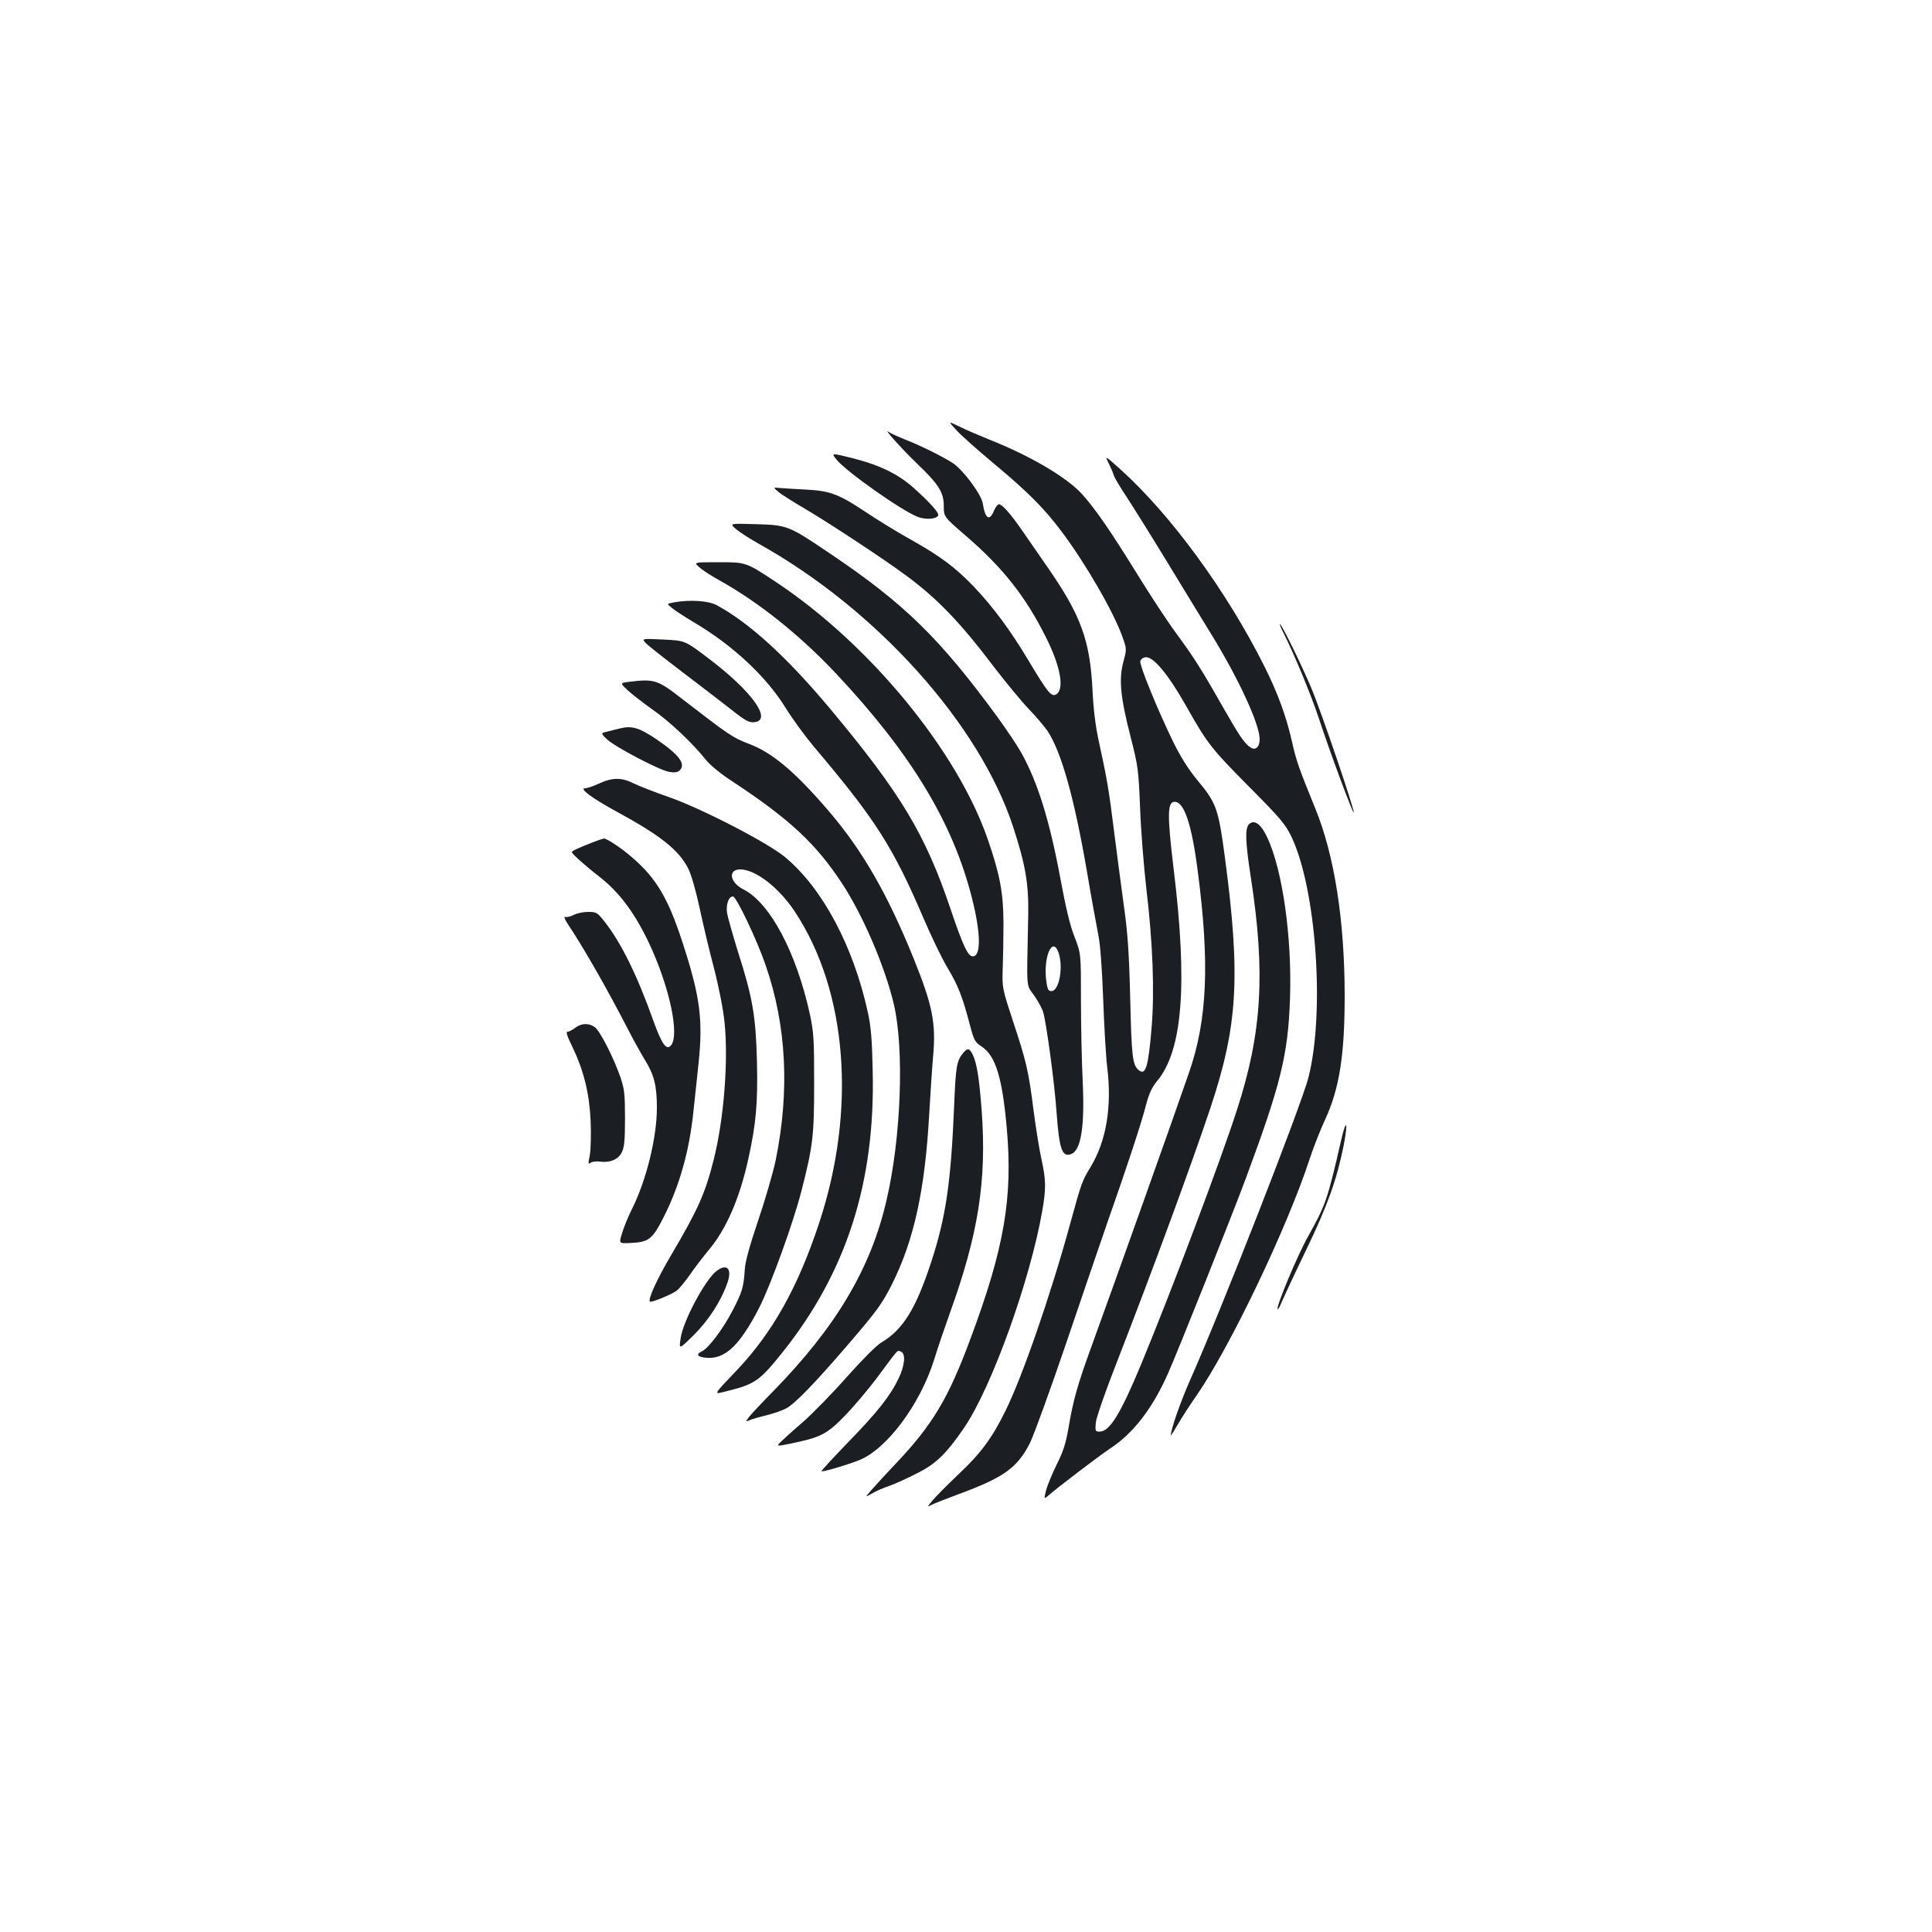 <?xml version="1.0" standalone="no"?>
<!DOCTYPE svg PUBLIC "-//W3C//DTD SVG 20010904//EN"
 "http://www.w3.org/TR/2001/REC-SVG-20010904/DTD/svg10.dtd">
<svg version="1.0" xmlns="http://www.w3.org/2000/svg"
 width="1000pt" height="1000pt" viewBox="0 0 1000 1000"
 preserveAspectRatio="xMidYMid meet">
<g transform="translate(0,1000) scale(0.1,-0.1)"
fill="#1b1f23" stroke="none">
<path d="M4951 7773 c24 -27 109 -102 188 -168 181 -151 263 -233 355 -355
125 -167 269 -415 316 -547 22 -62 22 -63 5 -127 -25 -91 -16 -183 36 -386 40
-157 42 -175 50 -370 4 -113 19 -304 33 -425 33 -276 42 -526 27 -710 -17
-207 -31 -254 -67 -224 -32 26 -37 67 -44 369 -6 242 -13 343 -34 490 -14 102
-37 276 -51 388 -26 206 -34 256 -79 462 -16 72 -27 167 -31 255 -13 262 -60
391 -237 645 -40 58 -98 141 -128 185 -61 88 -103 135 -120 135 -6 0 -18 -16
-26 -35 -23 -55 -45 -40 -57 39 -8 47 -100 172 -155 209 -53 34 -163 89 -247
122 -38 15 -77 33 -85 39 -34 26 65 -85 144 -161 115 -110 141 -151 141 -222
0 -56 0 -56 116 -156 189 -163 307 -312 412 -522 76 -151 98 -270 54 -297 -25
-15 -44 9 -141 171 -94 158 -186 282 -285 386 -95 99 -173 158 -325 243 -67
37 -173 102 -237 145 -138 92 -184 109 -309 115 -52 3 -112 6 -132 8 -37 4
-37 4 -9 -20 15 -13 79 -53 142 -90 125 -74 403 -257 515 -340 165 -121 284
-245 461 -479 59 -77 139 -174 178 -215 40 -41 83 -93 98 -115 71 -109 137
-344 202 -720 24 -143 52 -294 60 -335 10 -47 19 -171 25 -330 5 -140 14 -300
21 -354 25 -206 -5 -382 -86 -516 -44 -72 -48 -83 -106 -295 -102 -372 -247
-790 -335 -968 -69 -140 -127 -219 -242 -327 -59 -56 -120 -118 -136 -137 -27
-33 -28 -35 -6 -23 13 7 76 32 141 56 234 86 305 137 370 265 21 43 106 277
189 521 82 243 178 522 211 618 105 298 178 521 200 608 16 61 31 94 57 125
133 158 160 499 87 1097 -34 282 -33 350 5 350 49 0 88 -115 119 -355 63 -479
50 -773 -44 -1045 -78 -227 -393 -1110 -508 -1426 -69 -189 -93 -275 -116
-412 -14 -83 -28 -126 -61 -191 -23 -47 -48 -107 -55 -133 -11 -44 -11 -47 4
-35 52 46 269 211 329 251 120 79 219 209 298 388 54 122 330 814 404 1013
179 483 217 635 227 925 11 316 -38 666 -118 836 -32 69 -67 94 -94 68 -22
-22 -19 -93 10 -280 75 -488 57 -798 -71 -1194 -83 -260 -345 -954 -499 -1325
-106 -255 -162 -345 -213 -345 -23 0 -24 2 -20 48 3 26 51 165 111 317 185
476 384 1017 482 1310 142 427 157 680 75 1298 -34 254 -44 281 -145 402 -45
55 -85 118 -125 200 -80 165 -172 391 -168 412 2 10 14 20 27 21 39 6 116 -86
208 -248 113 -200 129 -221 333 -427 158 -159 184 -190 215 -255 128 -270 173
-906 88 -1243 -34 -138 -455 -1214 -616 -1575 -47 -107 -96 -246 -97 -280 0
-3 17 24 38 60 21 36 63 101 94 145 173 249 471 871 588 1230 18 55 54 147 81
205 72 158 99 331 99 634 0 391 -53 729 -152 971 -86 212 -98 244 -122 352
-29 127 -73 247 -141 383 -194 388 -486 787 -745 1020 -80 72 -82 73 -63 35
11 -22 24 -51 28 -65 4 -14 34 -63 65 -110 31 -47 128 -202 215 -345 87 -143
190 -312 229 -375 140 -229 246 -460 246 -536 0 -40 -21 -60 -47 -43 -31 20
-57 58 -143 209 -112 197 -150 257 -242 382 -43 58 -135 198 -204 310 -136
220 -214 333 -282 409 -78 87 -269 200 -482 284 -52 21 -122 51 -154 67 -60
29 -60 29 -15 -19z"/>
<path d="M4329 7622 c49 -62 343 -269 423 -298 42 -15 92 -11 104 7 7 12 -38
64 -124 141 -82 74 -176 120 -321 157 -109 27 -109 27 -82 -7z"/>
<path d="M3810 7261 c19 -16 73 -51 120 -77 610 -341 1141 -934 1314 -1464 65
-199 81 -297 78 -460 -8 -398 -12 -351 31 -413 21 -30 42 -69 47 -88 17 -60
59 -371 69 -520 14 -189 29 -231 76 -212 51 19 70 146 59 378 -5 99 -9 288 -9
420 0 240 0 240 -33 325 -23 57 -46 154 -72 295 -57 308 -118 505 -205 661
-19 34 -74 116 -121 181 -300 410 -484 590 -871 850 -213 144 -218 145 -383
150 -135 4 -135 4 -100 -26z m1669 -2192 c26 -75 3 -199 -37 -199 -16 0 -21
10 -27 56 -15 123 33 231 64 143z"/>
<path d="M3622 7062 c18 -16 64 -45 102 -66 203 -113 417 -284 603 -482 388
-413 604 -770 703 -1159 47 -184 49 -305 5 -305 -25 0 -51 55 -116 248 -130
385 -258 597 -621 1032 -225 269 -419 446 -589 538 -44 23 -139 29 -222 14
-37 -7 -37 -7 -5 -32 18 -14 66 -45 106 -69 203 -119 378 -282 479 -446 34
-55 99 -144 145 -199 319 -377 409 -517 569 -891 40 -93 96 -210 126 -259 54
-91 75 -146 114 -294 20 -76 25 -86 60 -109 72 -47 107 -161 130 -422 32 -361
-13 -621 -187 -1088 -115 -311 -198 -449 -387 -648 -52 -55 -109 -117 -127
-138 -33 -38 -33 -38 2 -18 19 12 60 30 91 40 31 11 97 41 147 67 97 49 150
102 241 235 143 211 341 762 404 1123 20 116 19 158 -4 264 -11 48 -29 161
-41 252 -26 206 -37 254 -107 465 -55 168 -56 171 -53 270 2 55 4 163 4 240
-1 155 -18 246 -81 430 -159 460 -611 1009 -1093 1330 -160 106 -157 105 -303
105 -128 0 -128 0 -95 -28z"/>
<path d="M6644 6723 c58 -117 140 -314 182 -440 57 -174 176 -494 181 -489 7
7 -174 540 -222 650 -52 123 -152 326 -160 326 -3 0 5 -21 19 -47z"/>
<path d="M3343 6671 c12 -13 99 -81 192 -152 94 -71 208 -159 254 -195 68 -54
89 -65 115 -62 95 9 -9 157 -230 325 -132 100 -126 97 -245 103 -108 5 -108 5
-86 -19z"/>
<path d="M3257 6471 c-48 -6 -48 -6 -10 -42 21 -20 79 -65 128 -100 91 -63
208 -174 278 -261 22 -28 79 -75 140 -114 295 -195 430 -320 567 -529 108
-165 222 -432 267 -625 54 -234 37 -692 -39 -1015 -81 -351 -262 -655 -586
-986 -62 -63 -120 -125 -128 -137 -15 -21 -14 -22 8 -12 13 5 52 17 87 25 36
9 81 25 100 35 43 22 145 127 307 315 162 188 188 224 239 324 116 231 173
491 195 891 6 107 15 240 20 295 15 170 -3 261 -101 504 -137 338 -268 564
-443 767 -171 199 -289 299 -410 344 -84 32 -101 44 -346 233 -126 98 -143
104 -273 88z"/>
<path d="M3210 6230 c-19 -5 -50 -12 -68 -17 -33 -8 -33 -8 0 -40 40 -38 269
-159 321 -168 24 -5 42 -3 52 5 39 32 2 83 -118 164 -87 59 -126 71 -187 56z"/>
<path d="M3102 5945 c-30 -14 -63 -25 -73 -25 -34 0 36 -52 161 -120 230 -125
324 -200 373 -297 14 -27 39 -114 56 -193 17 -80 50 -221 75 -315 26 -100 49
-217 56 -285 21 -198 -3 -503 -56 -713 -44 -175 -82 -259 -220 -493 -72 -122
-122 -230 -110 -241 7 -7 115 38 139 57 14 11 44 48 68 82 23 34 66 90 95 125
92 108 162 269 207 473 40 181 50 288 45 506 -6 234 -22 330 -99 570 -27 87
-52 177 -56 199 -6 45 9 85 31 85 17 0 125 -227 169 -356 108 -313 125 -649
52 -1009 -14 -66 -55 -207 -91 -313 -44 -130 -67 -213 -69 -253 -6 -91 -13
-116 -63 -212 -51 -98 -126 -197 -160 -212 -33 -15 -21 -30 27 -33 95 -7 171
66 270 258 59 115 177 440 219 605 60 233 66 288 66 560 0 223 -2 261 -22 355
-70 320 -206 576 -343 646 -72 36 -83 104 -17 104 79 -1 200 -94 283 -220 271
-411 319 -1023 125 -1610 -109 -330 -239 -564 -424 -760 -131 -138 -127 -129
-48 -109 140 35 165 53 282 199 332 416 481 881 467 1460 -3 156 -9 228 -25
300 -75 343 -235 643 -429 804 -92 76 -439 255 -606 312 -71 25 -150 56 -177
69 -62 32 -111 31 -178 0z"/>
<path d="M3070 5641 c-81 -32 -110 -45 -110 -52 0 -8 71 -72 144 -128 102 -80
182 -187 256 -344 107 -228 160 -481 111 -530 -23 -23 -46 10 -89 129 -85 239
-168 406 -253 514 -37 47 -42 50 -85 50 -25 0 -59 -7 -75 -16 -17 -8 -37 -13
-44 -10 -8 3 -1 -14 14 -37 82 -122 206 -340 310 -542 28 -55 69 -128 90 -163
47 -75 61 -133 61 -246 0 -155 -55 -377 -130 -526 -17 -34 -39 -87 -49 -119
-18 -57 -18 -57 35 -55 103 4 120 17 181 138 81 161 131 340 152 541 6 55 18
169 27 254 23 222 8 342 -81 616 -76 235 -137 338 -262 446 -54 48 -132 99
-147 99 -6 -1 -31 -9 -56 -19z"/>
<path d="M2977 4680 c-14 -11 -31 -20 -39 -20 -10 0 -3 -23 24 -77 60 -126 88
-239 95 -383 3 -69 1 -149 -4 -178 -9 -44 -8 -50 3 -41 8 6 28 9 46 7 52 -8
96 9 115 45 14 26 18 59 18 177 0 127 -3 154 -24 215 -34 99 -106 241 -133
259 -31 22 -70 20 -101 -4z"/>
<path d="M4988 4553 c-36 -42 -41 -70 -49 -268 -17 -410 -43 -583 -119 -817
-81 -246 -146 -350 -260 -418 -24 -14 -100 -91 -176 -176 -73 -83 -177 -190
-231 -237 -54 -46 -106 -94 -116 -104 -17 -19 -16 -19 50 -6 158 32 191 48
283 142 47 48 125 140 174 206 110 148 99 137 119 129 26 -10 21 -71 -12 -139
-43 -90 -109 -174 -264 -333 -76 -79 -137 -145 -135 -147 5 -5 122 29 192 56
145 56 319 290 392 524 15 50 51 156 80 237 148 410 192 687 165 1052 -13 169
-25 244 -47 289 -17 32 -25 33 -46 10z"/>
<path d="M6941 4095 c-71 -309 -79 -330 -171 -496 -55 -97 -167 -366 -157
-375 3 -3 12 14 21 37 10 23 66 144 126 268 112 232 160 368 195 543 24 125
13 142 -14 23z"/>
<path d="M3707 3420 c-58 -46 -171 -257 -184 -346 -9 -60 -9 -60 67 15 77 76
142 176 175 271 26 74 -3 103 -58 60z"/>
</g>
</svg>
